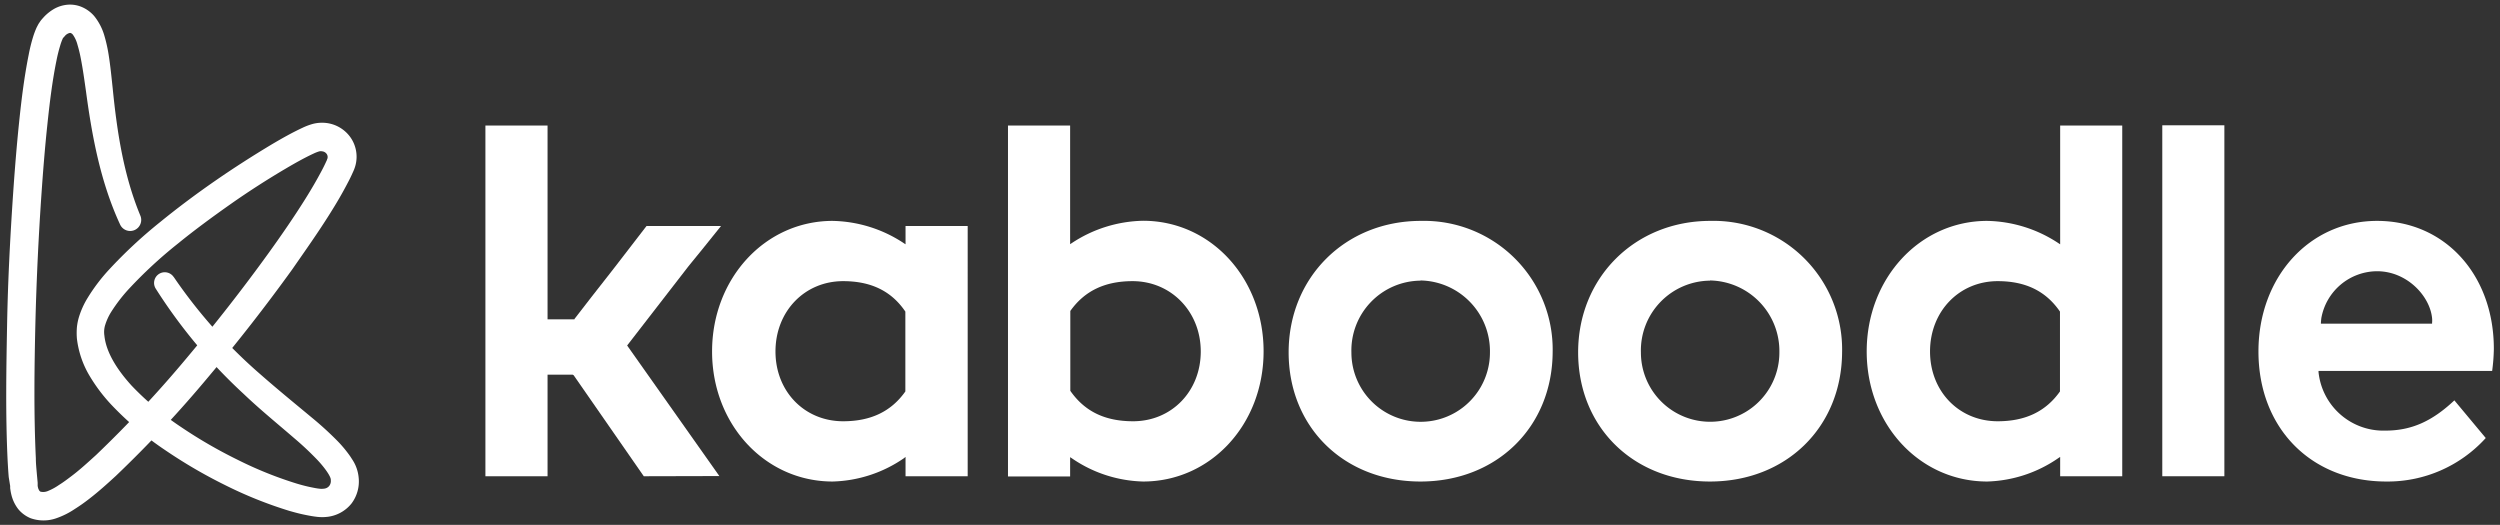 <svg id="Layer_1" data-name="Layer 1" xmlns="http://www.w3.org/2000/svg" viewBox="0 0 398.27 83.62"><rect x="0" y="0" width="398.27" height="83.62" fill="#333333" stroke="none"/><defs><style>.cls-1{fill:#fff;}</style></defs><title>KAB_LOGO-RGB-HORIZ-WHITE</title><path class="cls-1" d="M226.29,76.71c-12.2,0-21-8.66-21-20.58s9-20.94,21.06-20.94a20.5,20.5,0,0,1,21,20.94C247.27,68.05,238.44,76.71,226.29,76.71Zm0-32a11.12,11.12,0,0,0-11,11.45,11,11,0,1,0,22.07,0A11.27,11.27,0,0,0,226.3,44.68Z"/><rect class="cls-1" x="344.47" y="19.96" width="9.89" height="55.91"/><path class="cls-1" d="M102.56,75.87,91.39,59.78l-.16-.09h-4V75.87h-9.9V20h9.9V50.87h4.29l0-.06c1.78-2.31,3.61-4.67,5.45-7l1.09-1.4L103,36h11.87c-.75.94-2.2,2.71-3,3.73l-2.16,2.65-9.8,12.66,14.69,20.8Z"/><path class="cls-1" d="M380.16,76.71c-12,0-20.37-8.52-20.37-20.72,0-11.86,8.12-20.8,18.9-20.8s18.6,8.57,18.6,20.38a29.45,29.45,0,0,1-.27,3.52H369.36l0,.19A10.39,10.39,0,0,0,380,68.6c4.11,0,7.41-1.44,11-4.82l5,6A21.08,21.08,0,0,1,380.16,76.71Zm-1.47-33.5a9.07,9.07,0,0,0-8.88,7.45c-.05.4-.07.72-.07.72v.18h17.71v-.15a3.64,3.64,0,0,0,0-.73C387.1,47.14,383.43,43.21,378.69,43.21Z"/><path class="cls-1" d="M272.41,76.71c-12.19,0-21-8.66-21-20.58s9.05-20.94,21.05-20.94a20.49,20.49,0,0,1,21,20.94C293.39,68.05,284.57,76.71,272.41,76.71Zm0-32a11.12,11.12,0,0,0-11,11.45,11,11,0,1,0,22.06,0A11.26,11.26,0,0,0,272.42,44.68Z"/><path class="cls-1" d="M132.65,76.71c-10.77,0-19.21-9.1-19.21-20.72s8.44-20.8,19.21-20.8A21.21,21.21,0,0,1,144,38.75l.26.17V36h9.9V75.87h-9.9V72.79L144,73A20.92,20.92,0,0,1,132.65,76.71Zm1.67-31.92c-6.15,0-10.78,4.82-10.78,11.2s4.63,11.12,10.78,11.12c4.41,0,7.66-1.56,9.91-4.75l0-12.72C142,46.35,138.74,44.79,134.32,44.79Z"/><path class="cls-1" d="M182.1,76.71A20.93,20.93,0,0,1,170.74,73l-.26-.17v3.08h-9.9V20h9.9v18.9l.26-.17a21.24,21.24,0,0,1,11.36-3.56c10.77,0,19.2,9.14,19.2,20.8S192.87,76.71,182.1,76.71Zm-1.67-31.92c-4.42,0-7.66,1.56-9.92,4.75l0,12.72c2.29,3.29,5.53,4.85,10,4.85,6.14,0,10.78-4.78,10.78-11.12S186.57,44.79,180.43,44.79Z"/><path class="cls-1" d="M316.58,76.71c-10.77,0-19.2-9.1-19.2-20.72s8.43-20.8,19.2-20.8a21.24,21.24,0,0,1,11.36,3.56l.26.17V20h9.89V75.87H328.2V72.79l-.26.17A20.93,20.93,0,0,1,316.58,76.71Zm1.67-31.92c-6.14,0-10.78,4.82-10.78,11.2s4.64,11.12,10.78,11.12c4.42,0,7.66-1.56,9.92-4.75l0-12.72C325.91,46.35,322.67,44.79,318.25,44.79Z"/><path class="cls-1" d="M27.68,44.13A80.49,80.49,0,0,0,41.55,59.69c2.63,2.31,5.35,4.53,8.13,6.84a52.7,52.7,0,0,1,4.12,3.76,19.46,19.46,0,0,1,1.93,2.32c.15.21.29.44.44.67a6.64,6.64,0,0,1,.45.83,6.27,6.27,0,0,1,.52,2A5.84,5.84,0,0,1,56,80.21a5.77,5.77,0,0,1-3.71,2.11,7.31,7.31,0,0,1-1.92,0c-.58-.07-1-.15-1.51-.25-1-.19-1.88-.43-2.79-.69a66.35,66.35,0,0,1-10.27-4.13,79.27,79.27,0,0,1-9.5-5.55,50.48,50.48,0,0,1-8.54-7.2,26.57,26.57,0,0,1-3.51-4.66,14.93,14.93,0,0,1-2-5.92,11.06,11.06,0,0,1,0-1.75,8.67,8.67,0,0,1,.36-1.77,13.19,13.19,0,0,1,1.33-2.91,28.79,28.79,0,0,1,3.5-4.61,74.79,74.79,0,0,1,8.07-7.5c2.82-2.3,5.72-4.46,8.69-6.52s6-4,9.13-5.88c1.58-.93,3.14-1.82,4.92-2.65a9.89,9.89,0,0,1,1.62-.6,5.88,5.88,0,0,1,2.18-.13,5.52,5.52,0,0,1,3.76,2.25,5.38,5.38,0,0,1,.85,4.37,5.81,5.81,0,0,1-.34,1l-.3.66c-.2.44-.42.87-.64,1.28-.86,1.66-1.79,3.24-2.76,4.78-1.93,3.09-4,6-6.08,9q-6.32,8.76-13.26,17A189.47,189.47,0,0,1,18.45,75.82c-1.35,1.24-2.71,2.47-4.2,3.62a27.79,27.79,0,0,1-2.37,1.67A12.53,12.53,0,0,1,9,82.55a6.13,6.13,0,0,1-4.14,0,5,5,0,0,1-1.95-1.44,6.05,6.05,0,0,1-1-1.93,8.48,8.48,0,0,1-.22-.94l-.07-.46,0-.35L1.39,76c-.08-.92-.13-1.82-.18-2.73C.87,66,1,58.87,1.13,51.71s.51-14.31,1-21.46c.25-3.57.54-7.15.91-10.73s.8-7.15,1.53-10.8a26.69,26.69,0,0,1,.69-2.81,13.08,13.08,0,0,1,.58-1.54l.24-.46c.08-.15.22-.34.33-.51s.38-.47.59-.7A7.07,7.07,0,0,1,8.56,1.45a5.28,5.28,0,0,1,2.21-.7,4.82,4.82,0,0,1,2.41.43A5.43,5.43,0,0,1,15,2.55a8.87,8.87,0,0,1,1.64,3.18,23.71,23.71,0,0,1,.65,2.89c.3,1.86.47,3.65.66,5.42.7,7.05,1.76,13.91,4.4,20.29a1.76,1.76,0,0,1-3.23,1.41h0C16,29,14.65,21.64,13.7,14.56c-.25-1.76-.49-3.51-.81-5.16a22,22,0,0,0-.56-2.32,4.81,4.81,0,0,0-.73-1.57c-.21-.24-.39-.28-.49-.26a1.44,1.44,0,0,0-.82.54L10,6.1s0,0,0,.05l-.07.14a9.19,9.19,0,0,0-.35,1A24.35,24.35,0,0,0,9,9.63C8.31,13,7.9,16.49,7.53,20s-.65,7-.9,10.57q-.74,10.62-1,21.26C5.47,58.91,5.38,66,5.71,73c0,.87.1,1.74.17,2.6L6,76.9l0,.31,0,.2a2.78,2.78,0,0,0,.08.36,1.54,1.54,0,0,0,.21.43.64.64,0,0,0,.17.13,1.9,1.9,0,0,0,1.1-.08,9.06,9.06,0,0,0,1.85-1c.67-.41,1.34-.92,2-1.42,1.33-1,2.62-2.19,3.9-3.35A188.2,188.2,0,0,0,29.72,57.06c4.55-5.42,8.92-11,13.05-16.72,2.06-2.86,4.07-5.77,5.92-8.73.92-1.47,1.81-3,2.58-4.46.2-.38.39-.75.56-1.12l.26-.56c0-.1.07-.16.08-.24a.86.86,0,0,0-.13-.71,1,1,0,0,0-.7-.41,1.28,1.28,0,0,0-.47,0,6.28,6.28,0,0,0-.88.34c-1.45.67-3,1.54-4.49,2.42-3,1.77-6,3.7-8.84,5.7s-5.7,4.1-8.41,6.31a70.63,70.63,0,0,0-7.58,7,25.51,25.51,0,0,0-3,3.88,8.94,8.94,0,0,0-.89,1.94,3.78,3.78,0,0,0-.15,1.76c.27,2.73,2.13,5.56,4.36,8A46.15,46.15,0,0,0,28.8,68a75.18,75.18,0,0,0,9,5.22,61.17,61.17,0,0,0,9.54,3.84c.81.24,1.61.45,2.4.6.38.08.82.16,1.12.19a2.65,2.65,0,0,0,.75,0,1.21,1.21,0,0,0,.84-.44,1.29,1.29,0,0,0,.25-.93c.07-.52-1-2-2.09-3.16a48.09,48.09,0,0,0-3.71-3.49c-2.66-2.3-5.47-4.58-8.1-7.09A84,84,0,0,1,24.82,46h0a1.7,1.7,0,0,1,2.86-1.85Z"/></svg>